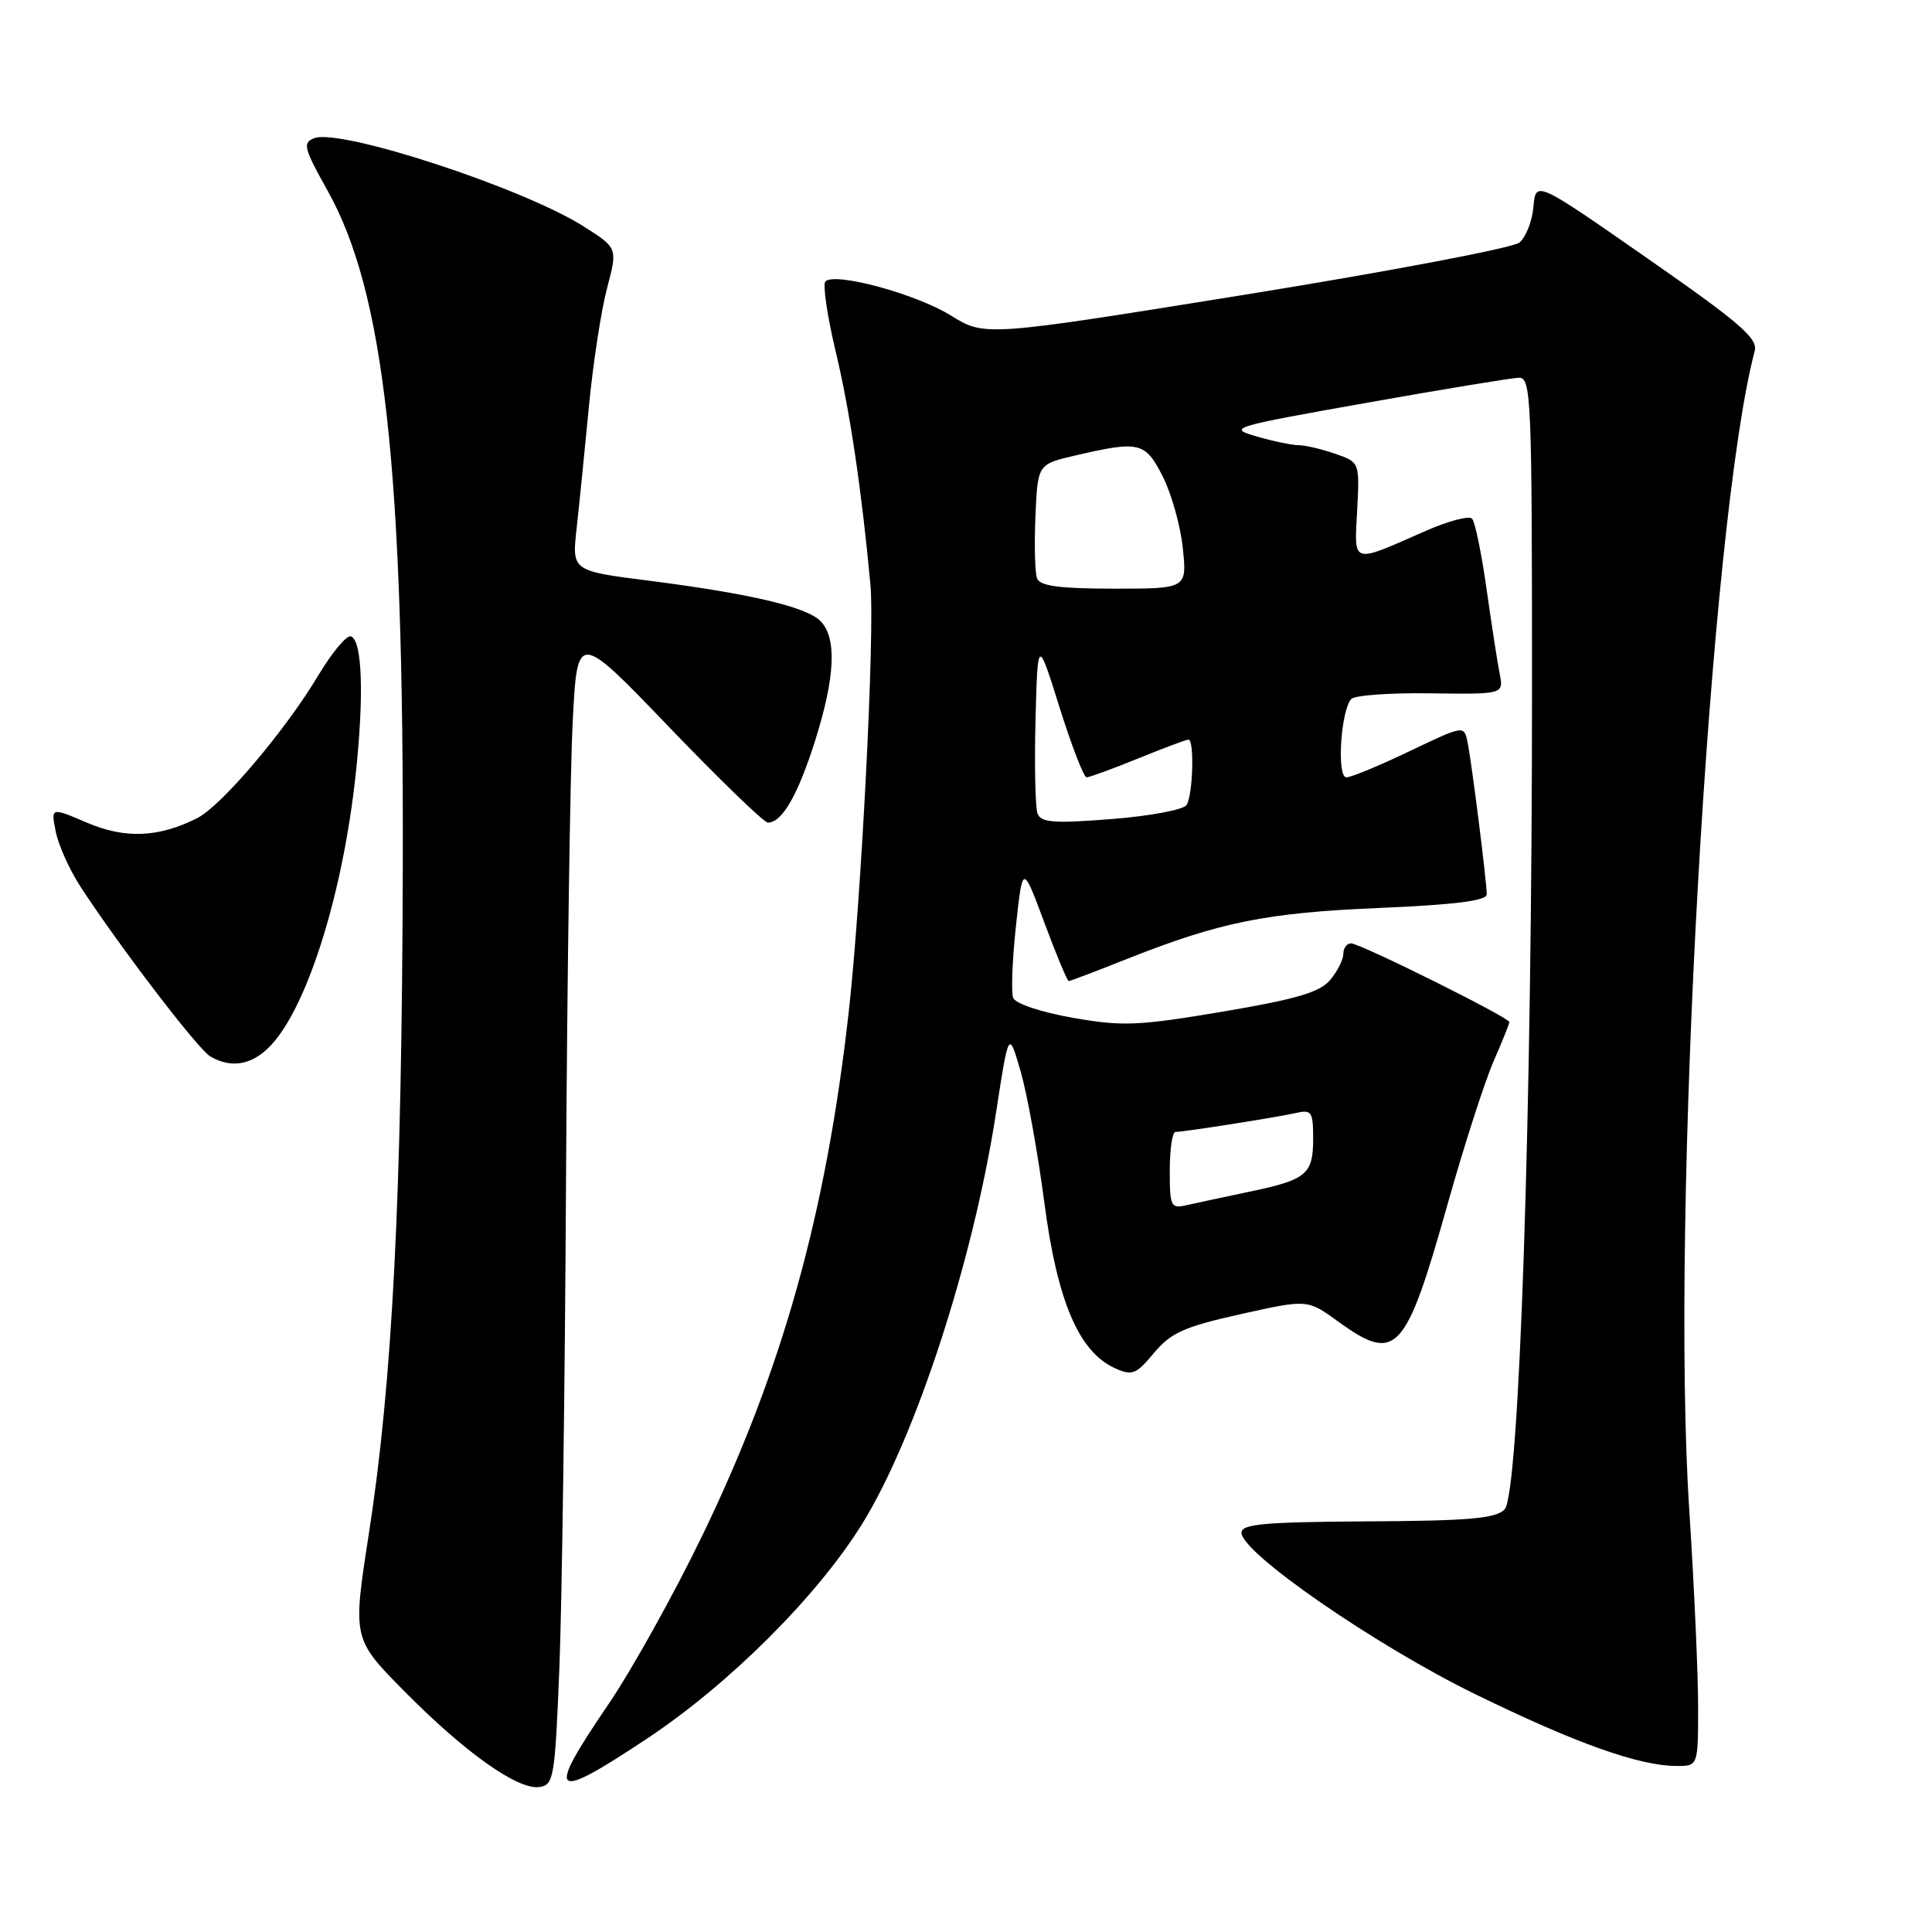 <?xml version="1.0" encoding="UTF-8" standalone="no"?>
<!DOCTYPE svg PUBLIC "-//W3C//DTD SVG 1.1//EN" "http://www.w3.org/Graphics/SVG/1.1/DTD/svg11.dtd" >
<svg xmlns="http://www.w3.org/2000/svg" xmlns:xlink="http://www.w3.org/1999/xlink" version="1.1" viewBox="0 0 256 256">
 <g >
 <path fill="currentColor"
d=" M 74.12 221.00 C 74.46 212.47 74.86 183.45 75.00 156.50 C 75.15 129.55 75.55 102.14 75.89 95.59 C 76.50 83.68 76.50 83.68 88.66 96.34 C 95.34 103.30 101.24 109.00 101.75 109.00 C 103.64 109.00 105.74 105.33 108.04 98.04 C 110.68 89.65 110.90 84.47 108.70 82.28 C 106.84 80.41 99.38 78.66 86.10 76.96 C 75.78 75.65 75.78 75.65 76.40 70.07 C 76.74 67.01 77.47 59.78 78.02 54.00 C 78.57 48.22 79.66 41.11 80.44 38.18 C 81.85 32.86 81.85 32.86 77.32 29.99 C 69.29 24.90 45.10 16.98 41.64 18.31 C 40.07 18.91 40.25 19.62 43.41 25.27 C 50.94 38.73 53.52 61.96 53.37 115.00 C 53.26 158.47 52.00 183.16 48.86 203.33 C 46.72 217.16 46.72 217.16 53.61 224.13 C 61.64 232.25 68.62 237.20 71.48 236.79 C 73.38 236.52 73.54 235.55 74.12 221.00 Z  M 85.83 230.31 C 96.71 223.07 108.33 211.46 114.23 201.94 C 121.32 190.50 128.96 167.04 131.97 147.50 C 133.66 136.50 133.66 136.50 135.25 142.00 C 136.12 145.03 137.53 152.83 138.38 159.35 C 140.08 172.37 142.94 179.11 147.71 181.28 C 150.02 182.33 150.52 182.14 152.91 179.27 C 155.16 176.59 156.91 175.80 164.40 174.13 C 173.24 172.16 173.24 172.16 177.27 175.08 C 185.01 180.69 186.23 179.39 191.83 159.50 C 194.00 151.80 196.73 143.33 197.89 140.67 C 199.05 138.01 200.00 135.65 200.00 135.43 C 200.00 134.83 180.22 125.00 179.02 125.00 C 178.46 125.00 178.00 125.63 178.00 126.39 C 178.00 127.15 177.21 128.71 176.25 129.86 C 174.88 131.48 171.77 132.40 162.00 134.05 C 150.76 135.94 148.76 136.02 142.13 134.86 C 137.91 134.11 134.55 132.99 134.25 132.22 C 133.97 131.48 134.13 127.19 134.62 122.69 C 135.50 114.50 135.50 114.50 138.38 122.25 C 139.97 126.51 141.42 130.00 141.61 130.00 C 141.79 130.00 145.27 128.68 149.32 127.07 C 161.62 122.19 167.76 120.94 182.75 120.31 C 192.79 119.88 197.00 119.35 197.00 118.51 C 197.00 116.79 194.99 100.90 194.45 98.29 C 193.99 96.10 193.94 96.11 186.77 99.54 C 182.80 101.44 179.04 103.00 178.40 103.00 C 177.10 103.00 177.66 94.13 179.05 92.62 C 179.50 92.13 184.23 91.79 189.56 91.87 C 199.25 92.00 199.25 92.00 198.71 89.25 C 198.41 87.74 197.63 82.67 196.97 78.00 C 196.31 73.33 195.45 69.15 195.06 68.73 C 194.67 68.30 191.91 69.03 188.93 70.34 C 178.97 74.72 179.45 74.87 179.83 67.62 C 180.16 61.25 180.16 61.25 176.93 60.13 C 175.15 59.51 172.98 59.00 172.10 58.99 C 171.22 58.99 168.70 58.47 166.50 57.83 C 162.63 56.71 163.10 56.57 181.00 53.39 C 191.18 51.58 200.29 50.08 201.25 50.05 C 202.89 50.00 203.00 52.61 203.00 91.25 C 203.01 147.27 201.32 197.98 199.37 200.00 C 198.21 201.21 194.67 201.52 181.21 201.59 C 167.56 201.67 164.50 201.94 164.50 203.09 C 164.50 205.76 182.28 218.04 195.50 224.50 C 208.84 231.02 217.22 234.00 222.18 234.00 C 225.00 234.00 225.00 234.00 225.01 226.25 C 225.02 221.99 224.49 210.16 223.83 199.96 C 221.32 161.17 226.54 69.05 232.51 46.50 C 232.95 44.84 230.50 42.73 218.27 34.22 C 203.50 23.93 203.50 23.93 203.19 27.39 C 203.03 29.29 202.19 31.43 201.33 32.14 C 200.48 32.85 184.19 35.94 165.14 39.02 C 130.50 44.60 130.50 44.60 125.98 41.80 C 121.40 38.95 110.64 36.03 109.37 37.29 C 108.99 37.67 109.62 41.93 110.77 46.74 C 112.62 54.48 114.17 64.91 115.34 77.50 C 115.93 83.82 114.13 119.16 112.47 134.00 C 109.47 160.81 103.67 181.56 93.02 203.55 C 89.28 211.28 83.69 221.31 80.61 225.84 C 72.22 238.16 73.01 238.84 85.83 230.31 Z  M 36.33 138.02 C 41.02 132.45 45.43 118.06 47.09 102.97 C 48.26 92.33 48.02 84.82 46.49 84.32 C 45.93 84.14 44.01 86.44 42.22 89.42 C 37.82 96.79 29.36 106.77 26.14 108.40 C 21.02 110.99 16.56 111.17 11.50 109.00 C 6.74 106.96 6.74 106.96 7.39 110.21 C 7.75 112.00 9.22 115.27 10.66 117.48 C 15.76 125.32 26.24 139.04 27.86 139.98 C 30.85 141.73 33.78 141.04 36.33 138.02 Z  M 155.00 155.11 C 155.00 152.30 155.34 150.00 155.75 149.99 C 156.92 149.98 169.24 148.04 171.75 147.47 C 173.79 147.01 174.00 147.33 174.00 150.86 C 174.00 155.61 173.14 156.33 165.50 157.92 C 162.20 158.61 158.49 159.41 157.25 159.69 C 155.14 160.18 155.00 159.89 155.00 155.11 Z  M 137.48 107.81 C 137.18 107.02 137.06 101.45 137.21 95.44 C 137.50 84.50 137.50 84.50 140.40 93.75 C 142.00 98.84 143.61 103.00 143.98 103.00 C 144.35 103.00 147.42 101.88 150.81 100.50 C 154.19 99.12 157.19 98.00 157.48 98.00 C 158.28 98.00 158.07 105.35 157.23 106.66 C 156.83 107.30 152.38 108.13 147.27 108.53 C 139.67 109.13 137.94 109.00 137.48 107.81 Z  M 137.42 76.65 C 137.13 75.91 137.04 72.20 137.20 68.40 C 137.50 61.51 137.50 61.51 142.50 60.35 C 150.99 58.38 151.74 58.56 154.07 63.13 C 155.22 65.40 156.42 69.67 156.73 72.63 C 157.28 78.00 157.28 78.00 147.61 78.00 C 140.41 78.00 137.80 77.65 137.42 76.65 Z "/>
</g>
</svg>